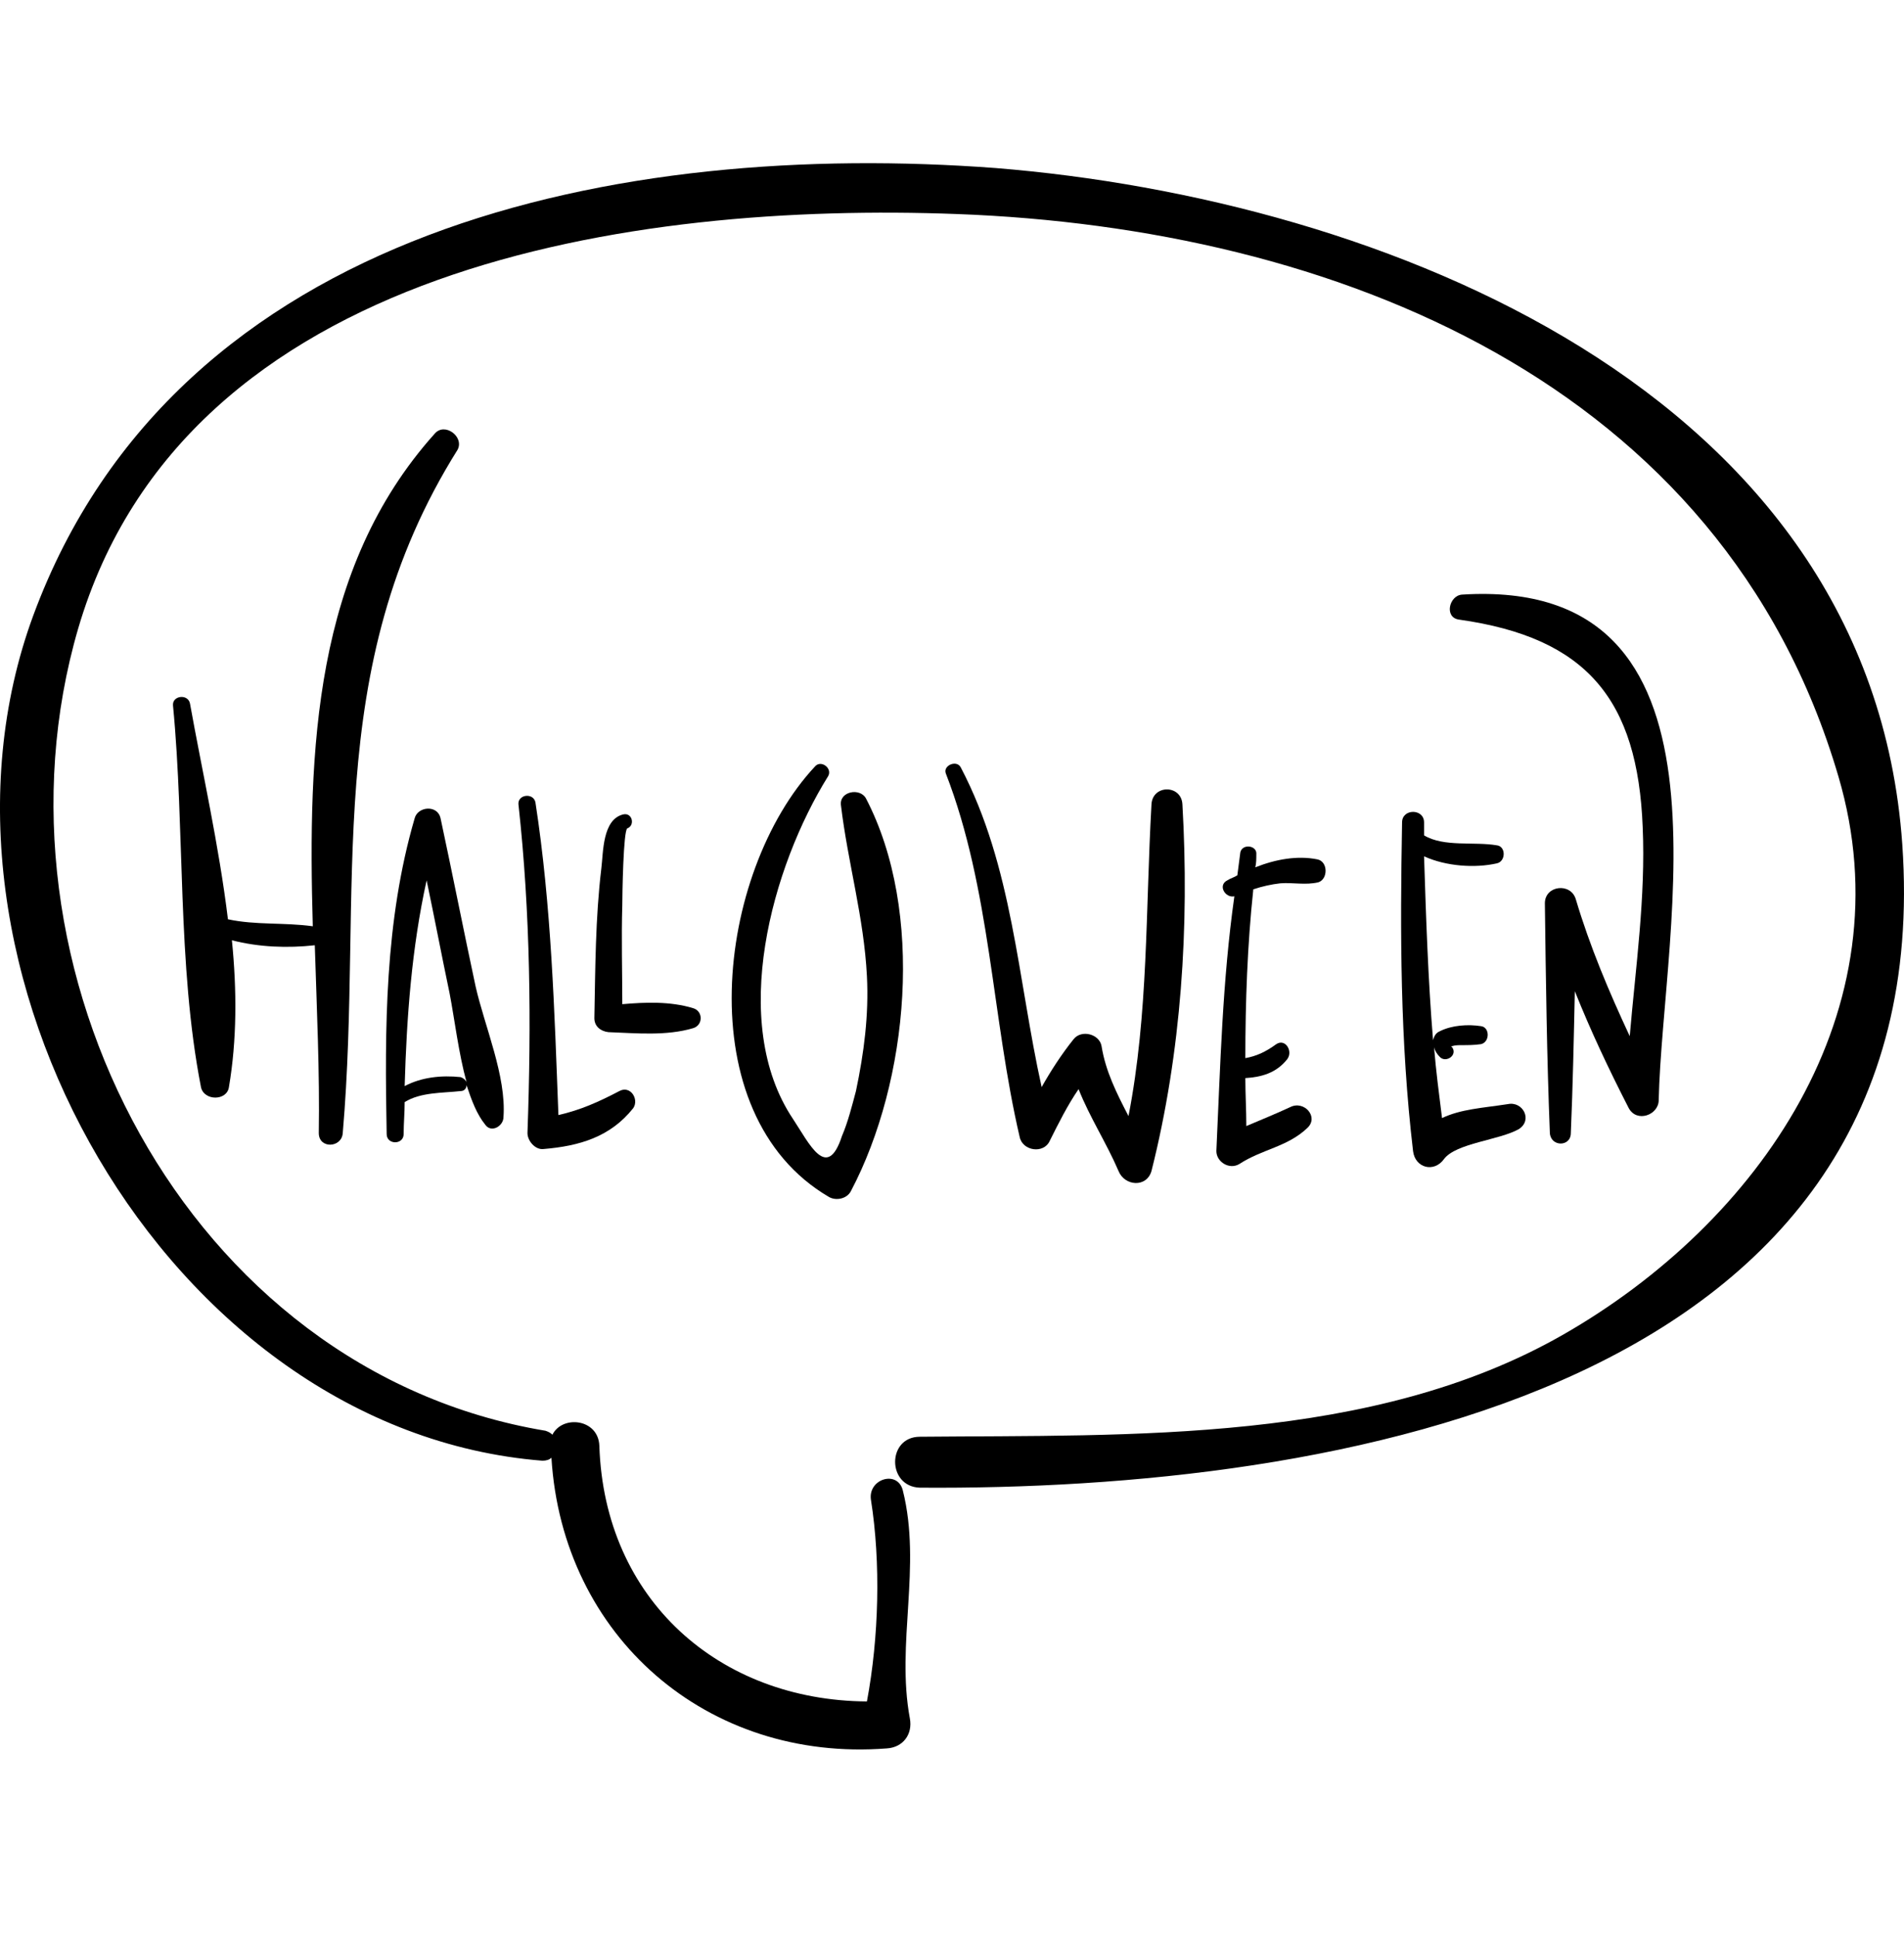 <svg width="60" height="61" viewBox="0 0 60 61" fill="none" xmlns="http://www.w3.org/2000/svg">
<path d="M59.946 26.594C58.94 12.278 43.491 6.269 31.378 5.293C19.61 4.412 5.578 7.118 1.047 19.389C-3.012 30.401 5.232 45.063 17.093 46.007C17.219 46.007 17.314 45.975 17.377 45.912C17.723 51.544 22.285 55.509 27.948 55.068C28.452 55.037 28.766 54.628 28.672 54.124C28.232 51.764 29.049 49.342 28.452 46.95C28.294 46.29 27.351 46.573 27.445 47.234C27.759 49.216 27.697 51.576 27.319 53.589C22.663 53.558 19.044 50.38 18.887 45.535C18.855 44.685 17.723 44.559 17.408 45.188C17.345 45.126 17.282 45.094 17.188 45.063C5.861 43.175 -0.652 30.464 2.463 19.798C5.83 8.314 20.051 6.363 30.151 6.741C42.012 7.181 54.283 12.026 57.933 24.454C60.104 31.817 55.416 38.518 49.249 42.042C43.239 45.472 35.657 45.189 28.987 45.252C27.948 45.252 27.948 46.825 28.987 46.856C42.044 46.951 61.142 43.773 59.946 26.594Z" fill="black"/>
<path d="M13.695 13.663C9.888 17.91 9.7 23.605 9.857 29.174C8.945 29.048 8.064 29.143 7.183 28.954C6.899 26.625 6.365 24.266 5.987 22.158C5.924 21.843 5.421 21.906 5.452 22.221C5.83 26.154 5.578 30.37 6.333 34.24C6.427 34.68 7.151 34.68 7.214 34.24C7.466 32.761 7.466 31.188 7.308 29.615C8.158 29.835 9.07 29.866 9.92 29.772C9.983 31.786 10.077 33.799 10.046 35.687C10.046 36.191 10.769 36.159 10.801 35.687C11.462 28.01 10.077 21.088 14.419 14.166C14.639 13.757 14.01 13.285 13.695 13.663Z" fill="black"/>
<path d="M14.986 31.062C14.608 29.3 14.262 27.538 13.884 25.776C13.79 25.335 13.161 25.398 13.066 25.776C12.122 29.017 12.122 32.383 12.185 35.718C12.185 36.064 12.72 36.064 12.72 35.718C12.72 35.372 12.752 35.057 12.752 34.712C13.255 34.397 13.947 34.428 14.514 34.365C14.639 34.365 14.702 34.271 14.702 34.177C14.86 34.649 15.017 35.089 15.3 35.435C15.489 35.687 15.866 35.467 15.866 35.184C15.961 33.894 15.269 32.32 14.986 31.062ZM14.514 33.925C13.916 33.862 13.286 33.925 12.752 34.208C12.815 32.037 12.972 29.866 13.444 27.727C13.695 28.922 13.916 30.086 14.167 31.282C14.325 32.1 14.451 33.17 14.702 34.082C14.671 34.019 14.608 33.956 14.514 33.925Z" fill="black"/>
<path d="M19.516 34.365C18.855 34.711 18.289 34.963 17.597 35.12C17.471 31.817 17.377 28.544 16.873 25.272C16.81 24.958 16.307 25.021 16.338 25.335C16.716 28.765 16.747 32.226 16.622 35.687C16.622 35.938 16.873 36.221 17.125 36.19C18.258 36.096 19.233 35.812 19.957 34.9C20.145 34.617 19.862 34.176 19.516 34.365Z" fill="black"/>
<path d="M21.844 31.754C21.121 31.534 20.334 31.565 19.61 31.628C19.61 30.59 19.579 29.552 19.61 28.513C19.61 28.199 19.642 26.154 19.768 26.091C20.02 25.996 19.925 25.587 19.642 25.65C18.981 25.807 19.013 26.846 18.95 27.349C18.761 28.922 18.761 30.495 18.73 32.069C18.73 32.32 18.918 32.478 19.17 32.509C20.051 32.541 20.995 32.635 21.844 32.383C22.159 32.289 22.159 31.848 21.844 31.754Z" fill="black"/>
<path d="M27.288 25.146C27.099 24.8 26.438 24.926 26.501 25.367C26.721 27.192 27.225 28.891 27.319 30.747C27.382 31.974 27.225 33.17 26.973 34.365C26.847 34.837 26.721 35.34 26.532 35.781C26.061 37.228 25.494 36.002 24.991 35.246C22.946 32.194 24.33 27.286 26.092 24.454C26.249 24.203 25.872 23.919 25.683 24.14C22.568 27.475 21.656 35.089 26.123 37.7C26.344 37.826 26.69 37.763 26.816 37.512C28.64 34.051 29.144 28.702 27.288 25.146Z" fill="black"/>
<path d="M37.261 25.336C37.23 24.706 36.317 24.706 36.286 25.336C36.097 28.671 36.192 31.912 35.562 35.152C35.185 34.428 34.839 33.736 34.713 32.95C34.65 32.572 34.084 32.415 33.832 32.73C33.454 33.201 33.108 33.736 32.825 34.24C32.07 30.842 31.913 27.287 30.277 24.172C30.151 23.92 29.71 24.109 29.805 24.36C31.221 28.01 31.252 32.037 32.133 35.813C32.227 36.253 32.888 36.348 33.077 35.939C33.36 35.373 33.643 34.806 33.989 34.303C34.336 35.184 34.87 36.002 35.248 36.883C35.437 37.355 36.129 37.418 36.286 36.883C37.23 33.139 37.482 29.174 37.261 25.336Z" fill="black"/>
<path d="M41.509 27.066C40.88 26.94 40.188 27.066 39.558 27.318C39.59 27.192 39.59 27.035 39.59 26.909C39.621 26.625 39.149 26.562 39.086 26.846C39.055 27.097 39.023 27.318 38.992 27.569C38.898 27.632 38.772 27.664 38.677 27.727C38.363 27.884 38.614 28.293 38.898 28.23C38.52 30.904 38.457 33.547 38.331 36.253C38.331 36.599 38.74 36.851 39.055 36.662C39.779 36.19 40.565 36.127 41.194 35.53C41.572 35.184 41.1 34.649 40.66 34.869C40.188 35.089 39.716 35.278 39.275 35.467C39.275 34.963 39.244 34.46 39.244 33.956C39.747 33.925 40.219 33.799 40.565 33.359C40.754 33.107 40.502 32.698 40.219 32.887C39.873 33.138 39.59 33.264 39.244 33.327C39.244 31.565 39.307 29.772 39.495 28.01C39.779 27.916 40.062 27.853 40.345 27.821C40.754 27.79 41.132 27.884 41.541 27.79C41.855 27.695 41.855 27.129 41.509 27.066Z" fill="black"/>
<path d="M47.519 34.775C46.7 34.9 46.04 34.932 45.442 35.215C45.347 34.46 45.253 33.736 45.19 32.981C45.222 33.107 45.285 33.201 45.379 33.296C45.568 33.484 45.945 33.233 45.757 32.981C45.725 32.95 45.725 32.95 45.725 32.95H45.757C45.851 32.918 45.977 32.918 46.071 32.918C46.26 32.918 46.449 32.918 46.669 32.887C46.952 32.824 46.952 32.352 46.669 32.32C46.26 32.257 45.757 32.289 45.379 32.477C45.222 32.54 45.19 32.666 45.159 32.761C45.001 30.841 44.938 28.891 44.876 26.971C45.568 27.286 46.48 27.349 47.172 27.192C47.456 27.129 47.456 26.657 47.172 26.625C46.449 26.5 45.505 26.688 44.876 26.311C44.876 26.185 44.876 26.027 44.876 25.902C44.876 25.461 44.183 25.461 44.183 25.902C44.12 29.363 44.12 32.792 44.529 36.253C44.592 36.788 45.19 36.945 45.505 36.505C45.882 36.001 47.267 35.907 47.865 35.561C48.305 35.278 47.99 34.68 47.519 34.775Z" fill="black"/>
<path d="M46.071 18.728C45.662 18.759 45.505 19.452 45.977 19.515C50.004 20.081 51.609 22.032 51.766 26.059C51.86 28.261 51.546 30.432 51.357 32.635C50.696 31.219 50.098 29.803 49.658 28.324C49.501 27.79 48.683 27.884 48.683 28.45C48.714 30.873 48.745 33.295 48.84 35.687C48.871 36.127 49.501 36.127 49.501 35.687C49.564 34.208 49.595 32.698 49.627 31.219C50.13 32.477 50.696 33.673 51.325 34.9C51.577 35.372 52.27 35.12 52.27 34.649C52.395 29.174 55.069 18.162 46.071 18.728Z" fill="black"/>
</svg>
